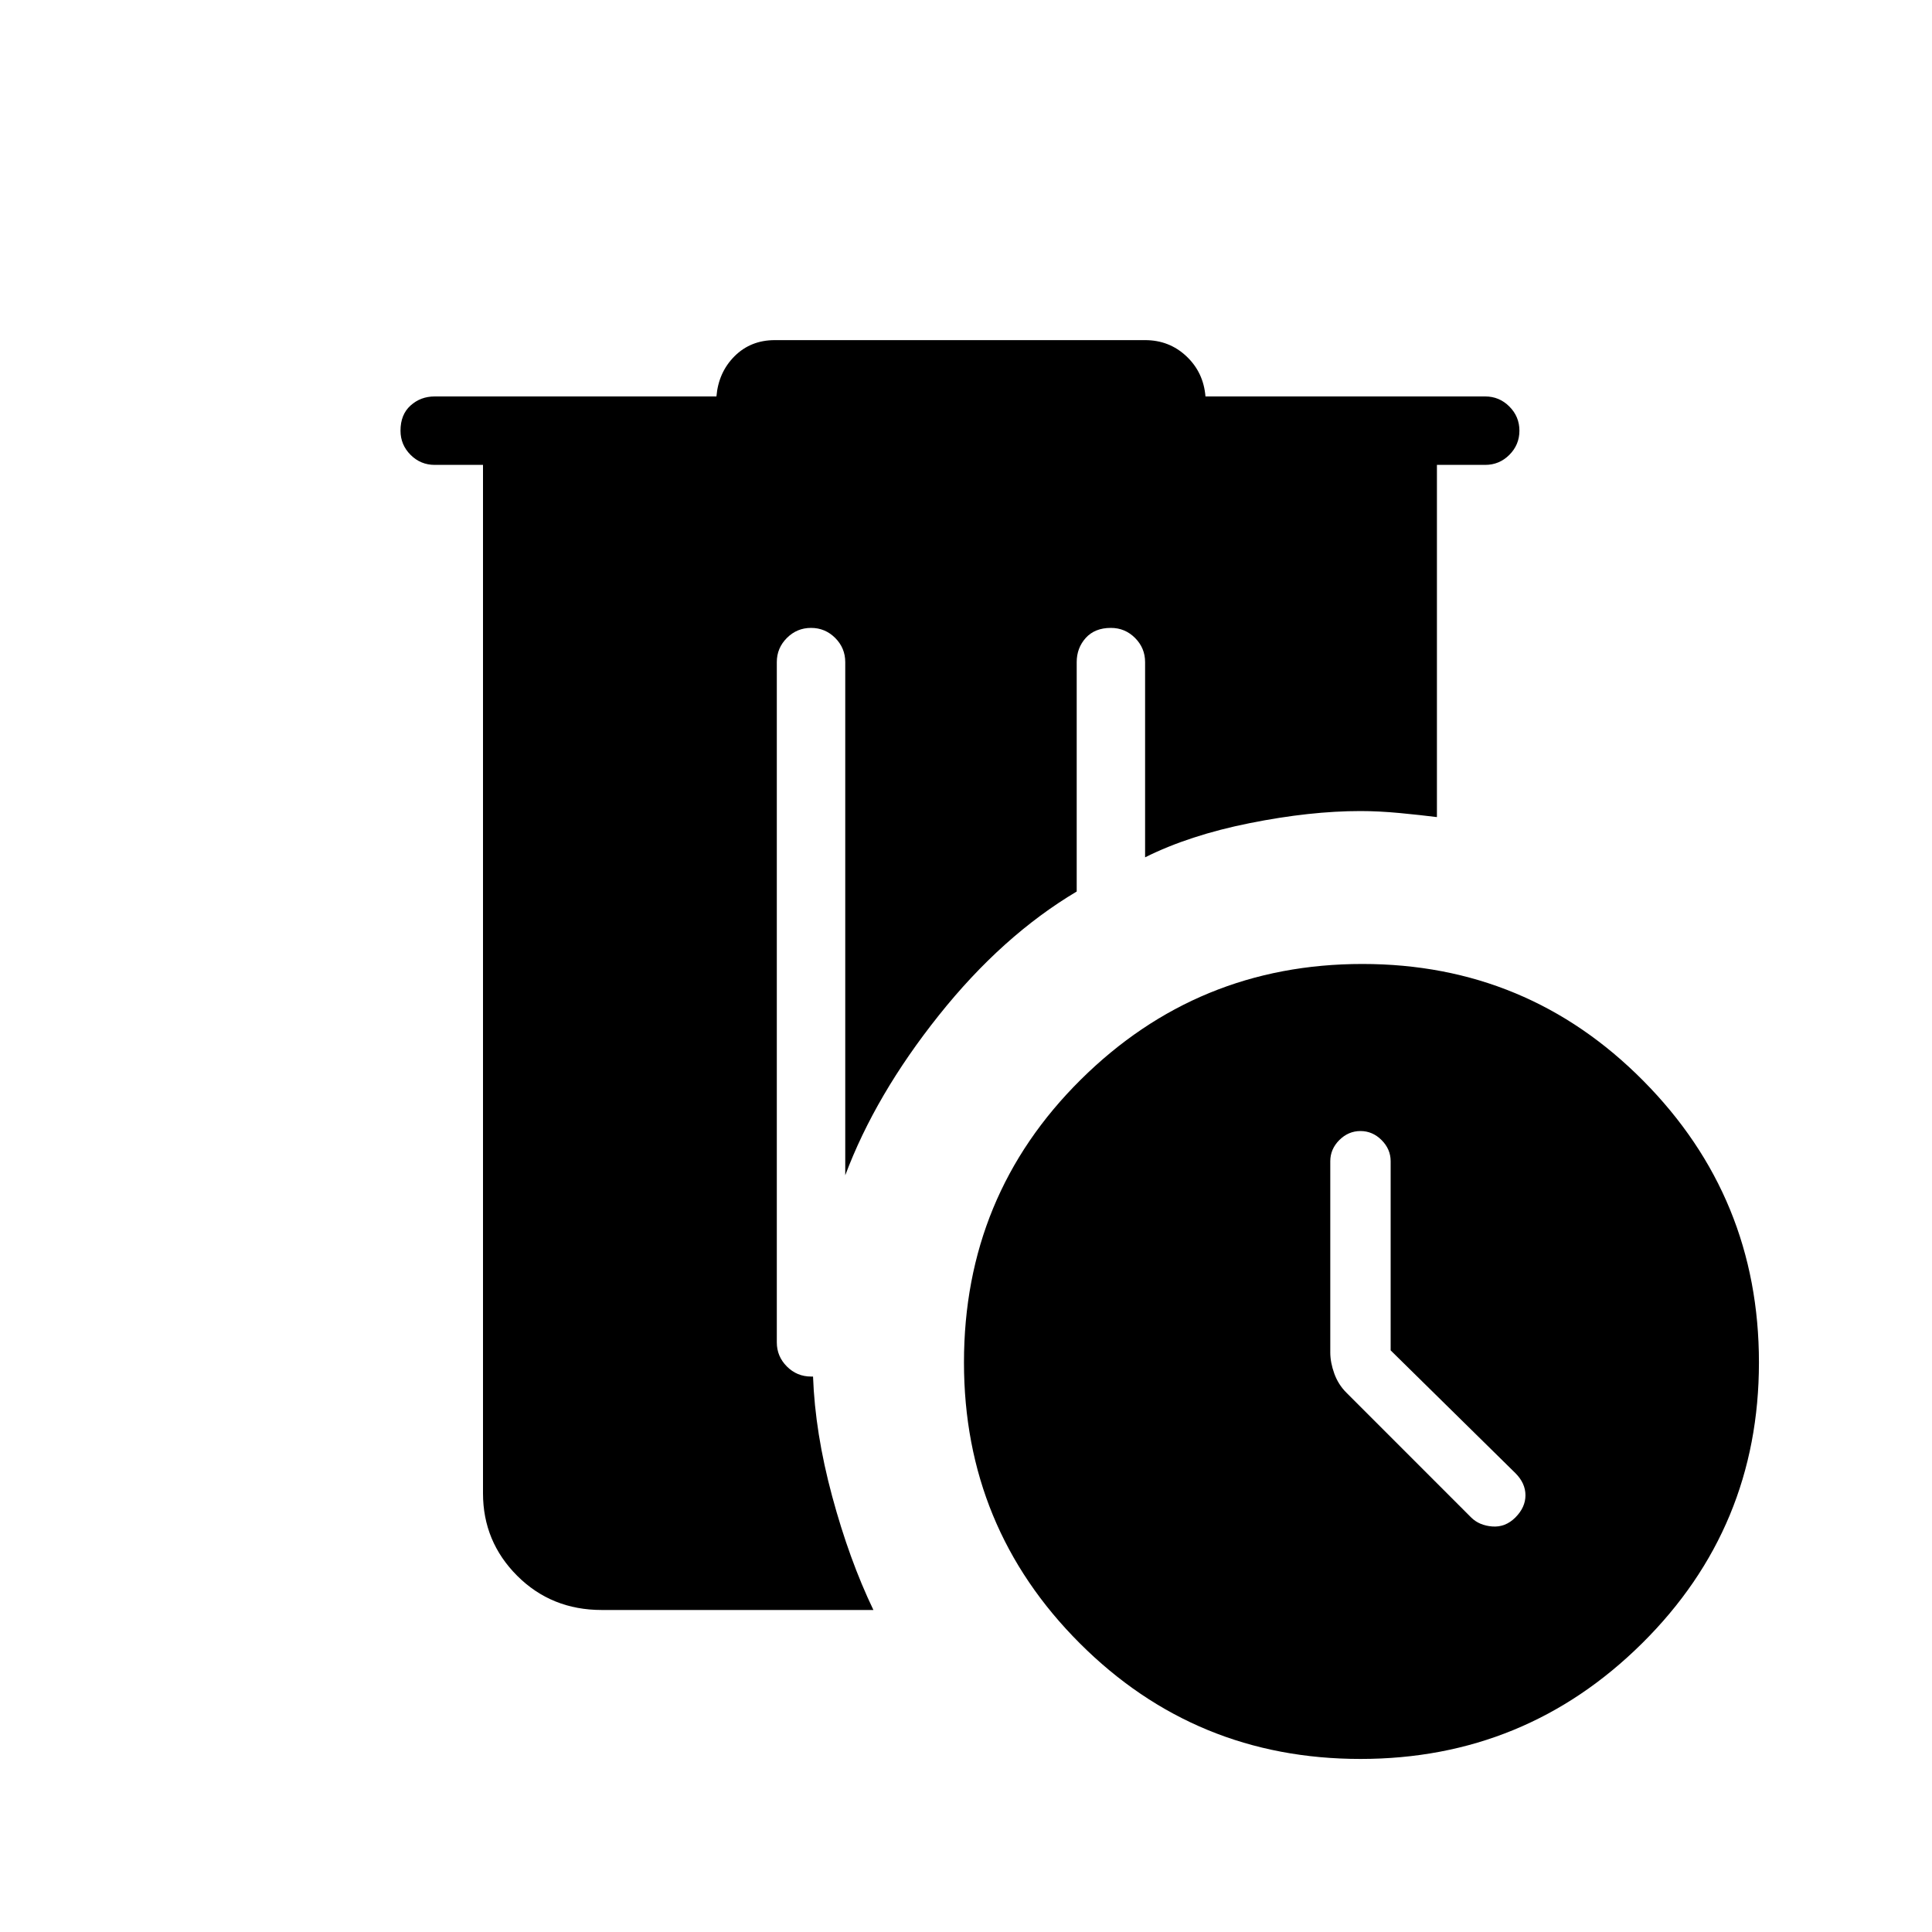 <svg xmlns="http://www.w3.org/2000/svg" height="40" width="40"><path d="M28.208 19.958Q31.625 19.958 34.021 22.375Q36.417 24.792 36.417 28.208Q36.417 31.625 34 34.021Q31.583 36.417 28.167 36.417Q24.75 36.417 22.354 34.021Q19.958 31.625 19.958 28.208Q19.958 24.75 22.375 22.354Q24.792 19.958 28.208 19.958ZM28.792 27.958V24.042Q28.792 23.792 28.604 23.604Q28.417 23.417 28.167 23.417Q27.917 23.417 27.729 23.604Q27.542 23.792 27.542 24.042V28Q27.542 28.208 27.625 28.438Q27.708 28.667 27.875 28.833L30.458 31.417Q30.625 31.583 30.896 31.604Q31.167 31.625 31.375 31.417Q31.583 31.208 31.583 30.958Q31.583 30.708 31.375 30.5ZM16.042 7.042H23.708Q24.208 7.042 24.562 7.375Q24.917 7.708 24.958 8.208H30.75Q31.042 8.208 31.25 8.417Q31.458 8.625 31.458 8.917Q31.458 9.208 31.25 9.417Q31.042 9.625 30.75 9.625H29.75V16.917Q29.417 16.875 28.979 16.833Q28.542 16.792 28.167 16.792Q27.125 16.792 25.875 17.042Q24.625 17.292 23.708 17.75V13.708Q23.708 13.417 23.5 13.208Q23.292 13 23 13Q22.667 13 22.479 13.208Q22.292 13.417 22.292 13.708V18.458Q20.75 19.375 19.438 21.021Q18.125 22.667 17.5 24.333V13.708Q17.5 13.417 17.292 13.208Q17.083 13 16.792 13Q16.5 13 16.292 13.208Q16.083 13.417 16.083 13.708V27.792Q16.083 28.083 16.292 28.292Q16.5 28.5 16.792 28.5H16.833Q16.875 29.667 17.229 30.979Q17.583 32.292 18.083 33.333H12.458Q11.417 33.333 10.708 32.625Q10 31.917 10 30.917V9.625H9Q8.708 9.625 8.5 9.417Q8.292 9.208 8.292 8.917Q8.292 8.583 8.5 8.396Q8.708 8.208 9 8.208H14.833Q14.875 7.708 15.208 7.375Q15.542 7.042 16.042 7.042Z"/></svg>